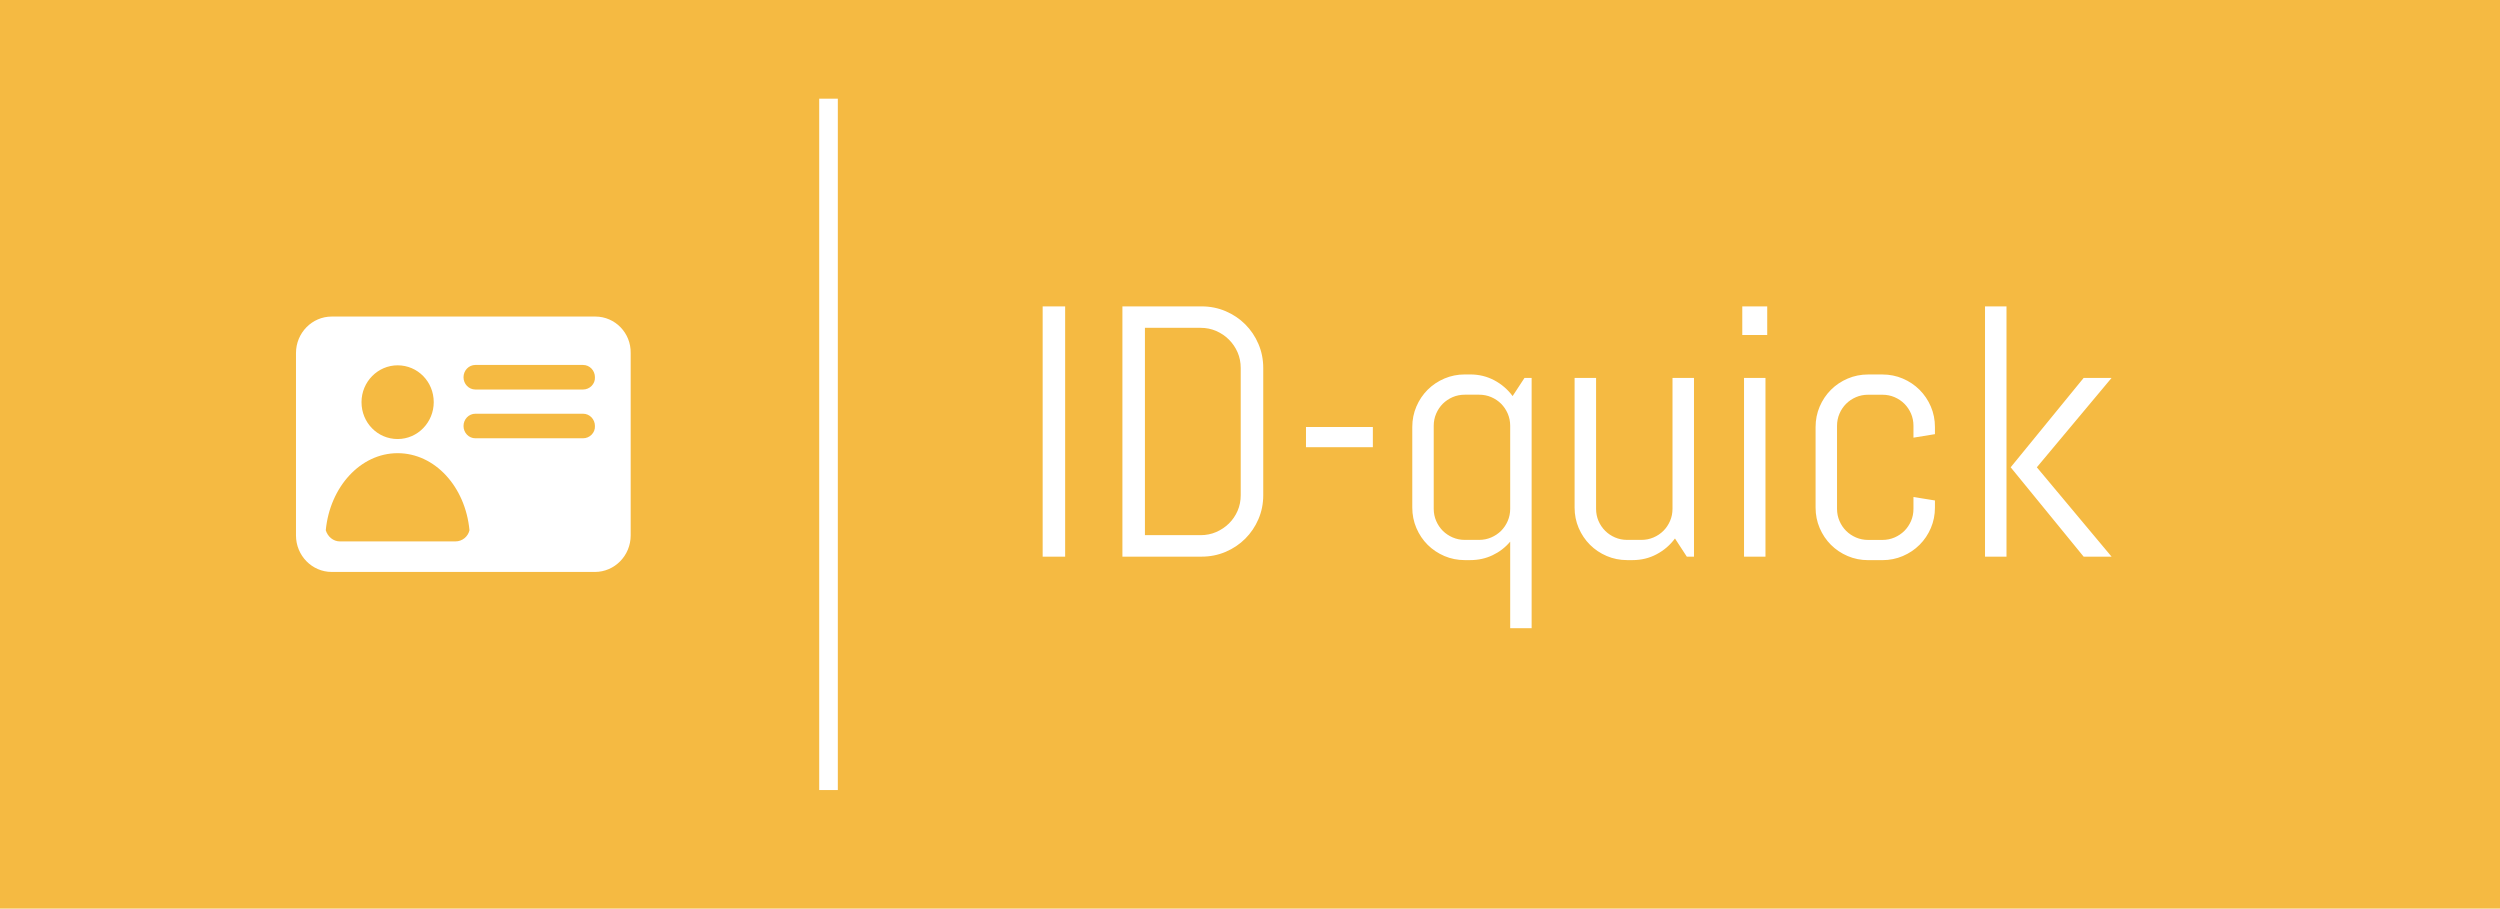 <svg viewBox="98.951 489 1469.265 534" data-version="1" data-id="lg_g2BDmCmVClvDpb1Enm" xml:space="preserve" xmlns="http://www.w3.org/2000/svg" style="max-height: 500px" width="1469.265" height="534"><path d="M0 0h2000v1500H0z" stroke="transparent" fill="#f5ba42"/><g data-padding="20"><g transform="translate(-1233.083 -935.42)scale(2.188)"><rect transform="translate(563.53 400)" ry="0" rx="0" fill="none" y="316.132" x="317.636" height="108.48" width="471.936"/><path d="M894.894 800.532h-6.04v-67.22h6.04Zm53.21-16.5q0 3.42-1.29 6.42t-3.54 5.25-5.27 3.54q-3.03 1.29-6.45 1.29h-21.28v-67.22h21.28q3.42 0 6.45 1.29 3.02 1.29 5.27 3.54t3.54 5.27 1.29 6.45Zm-6.05 0v-34.17q0-2.25-.84-4.2-.85-1.95-2.32-3.42-1.48-1.48-3.43-2.32-1.94-.85-4.19-.85h-14.95v55.69h14.95q2.25 0 4.19-.84 1.95-.85 3.43-2.3 1.47-1.45 2.32-3.4.84-1.94.84-4.19m35.49-12.89h-17.96v-5.44h17.96Zm42.65 48.61h-5.76v-23.25q-1.97 2.34-4.74 3.65-2.76 1.31-6 1.31h-1.45q-2.91 0-5.49-1.1-2.57-1.1-4.5-3.02-1.92-1.92-3.02-4.5t-1.1-5.48v-21.66q0-2.91 1.1-5.49 1.1-2.57 3.02-4.5 1.93-1.92 4.5-3.02 2.58-1.1 5.49-1.1h1.45q3.52 0 6.47 1.57t4.92 4.24l3.19-4.87h1.92Zm-5.76-32.07v-22.31q0-1.73-.66-3.26-.66-1.52-1.78-2.65-1.13-1.12-2.65-1.78-1.52-.65-3.26-.65h-3.84q-1.74 0-3.26.65-1.52.66-2.65 1.78-1.12 1.13-1.78 2.65-.66 1.53-.66 3.26v22.31q0 1.74.66 3.26t1.78 2.65q1.13 1.12 2.65 1.78t3.26.66h3.84q1.74 0 3.26-.66t2.65-1.78q1.12-1.13 1.78-2.65t.66-3.26m49.37 12.85h-1.93l-3.18-4.88q-1.97 2.67-4.93 4.24-2.95 1.57-6.46 1.57h-1.46q-2.9 0-5.48-1.1t-4.5-3.02-3.03-4.5q-1.1-2.58-1.1-5.48v-34.83h5.77v35.15q0 1.74.65 3.26.66 1.52 1.79 2.65 1.12 1.12 2.64 1.78 1.53.66 3.26.66h3.85q1.73 0 3.25-.66 1.53-.66 2.65-1.78 1.13-1.13 1.78-2.65.66-1.52.66-3.26v-35.15h5.77Zm19.67-59.53h-6.7v-7.69h6.7Zm-.47 59.53h-5.76v-48h5.76Zm45.52-13.16q0 2.9-1.1 5.48t-3.03 4.5q-1.92 1.92-4.5 3.02-2.57 1.1-5.48 1.1h-3.84q-2.91 0-5.49-1.1t-4.5-3.02-3.02-4.5-1.1-5.48v-21.66q0-2.91 1.1-5.49 1.1-2.57 3.02-4.5 1.92-1.92 4.5-3.02t5.49-1.1h3.84q2.91 0 5.48 1.1 2.58 1.1 4.5 3.02 1.93 1.93 3.03 4.5 1.1 2.58 1.1 5.49v1.92l-5.77.94v-3.19q0-1.73-.65-3.26-.66-1.52-1.78-2.65-1.13-1.12-2.65-1.78-1.53-.65-3.26-.65h-3.84q-1.74 0-3.26.65-1.53.66-2.65 1.78-1.13 1.13-1.78 2.65-.66 1.53-.66 3.26v22.31q0 1.74.66 3.26.65 1.52 1.78 2.65 1.12 1.12 2.65 1.78 1.52.66 3.26.66h3.84q1.73 0 3.26-.66 1.52-.66 2.65-1.78 1.12-1.13 1.78-2.65.65-1.52.65-3.26v-3.18l5.77.93Zm47.44 13.16h-7.5l-19.6-24 19.6-24h7.5l-20.07 24Zm-28.22 0h-5.77v-67.22h5.77Z" fill="#fff"/><path d="M768.694 736.042h-70.8c-5.3 0-9.6 4.4-9.6 9.8v49c0 5.4 4.3 9.8 9.6 9.8h70.7c5.3 0 9.6-4.4 9.6-9.8v-49c.1-5.4-4.2-9.8-9.5-9.8m-53.1 13.1c5.4 0 9.7 4.4 9.7 9.9 0 5.4-4.3 9.9-9.7 9.9s-9.7-4.4-9.7-9.9 4.4-9.9 9.7-9.9m15.5 47.3h-31c-1.8 0-3.3-1.3-3.8-3 1.1-11.6 9.3-20.7 19.3-20.7s18.2 9 19.3 20.7c-.4 1.7-1.9 3-3.8 3m34.3-27.7h-28.9c-1.8 0-3.2-1.5-3.2-3.3s1.4-3.3 3.2-3.3h28.9c1.8 0 3.2 1.5 3.2 3.3.1 1.8-1.4 3.3-3.2 3.3m0-13.1h-28.9c-1.8 0-3.2-1.5-3.2-3.3s1.4-3.3 3.2-3.3h28.9c1.8 0 3.2 1.5 3.2 3.3.1 1.8-1.4 3.3-3.2 3.3" fill-rule="evenodd" fill="#fff"/><path d="M831.334 677.52v185.704" stroke-width="5" stroke="#fff"/></g><path d="M250 540.226h1500v419.548H250z" stroke-width="2.256" stroke="transparent" fill="transparent"/></g></svg>